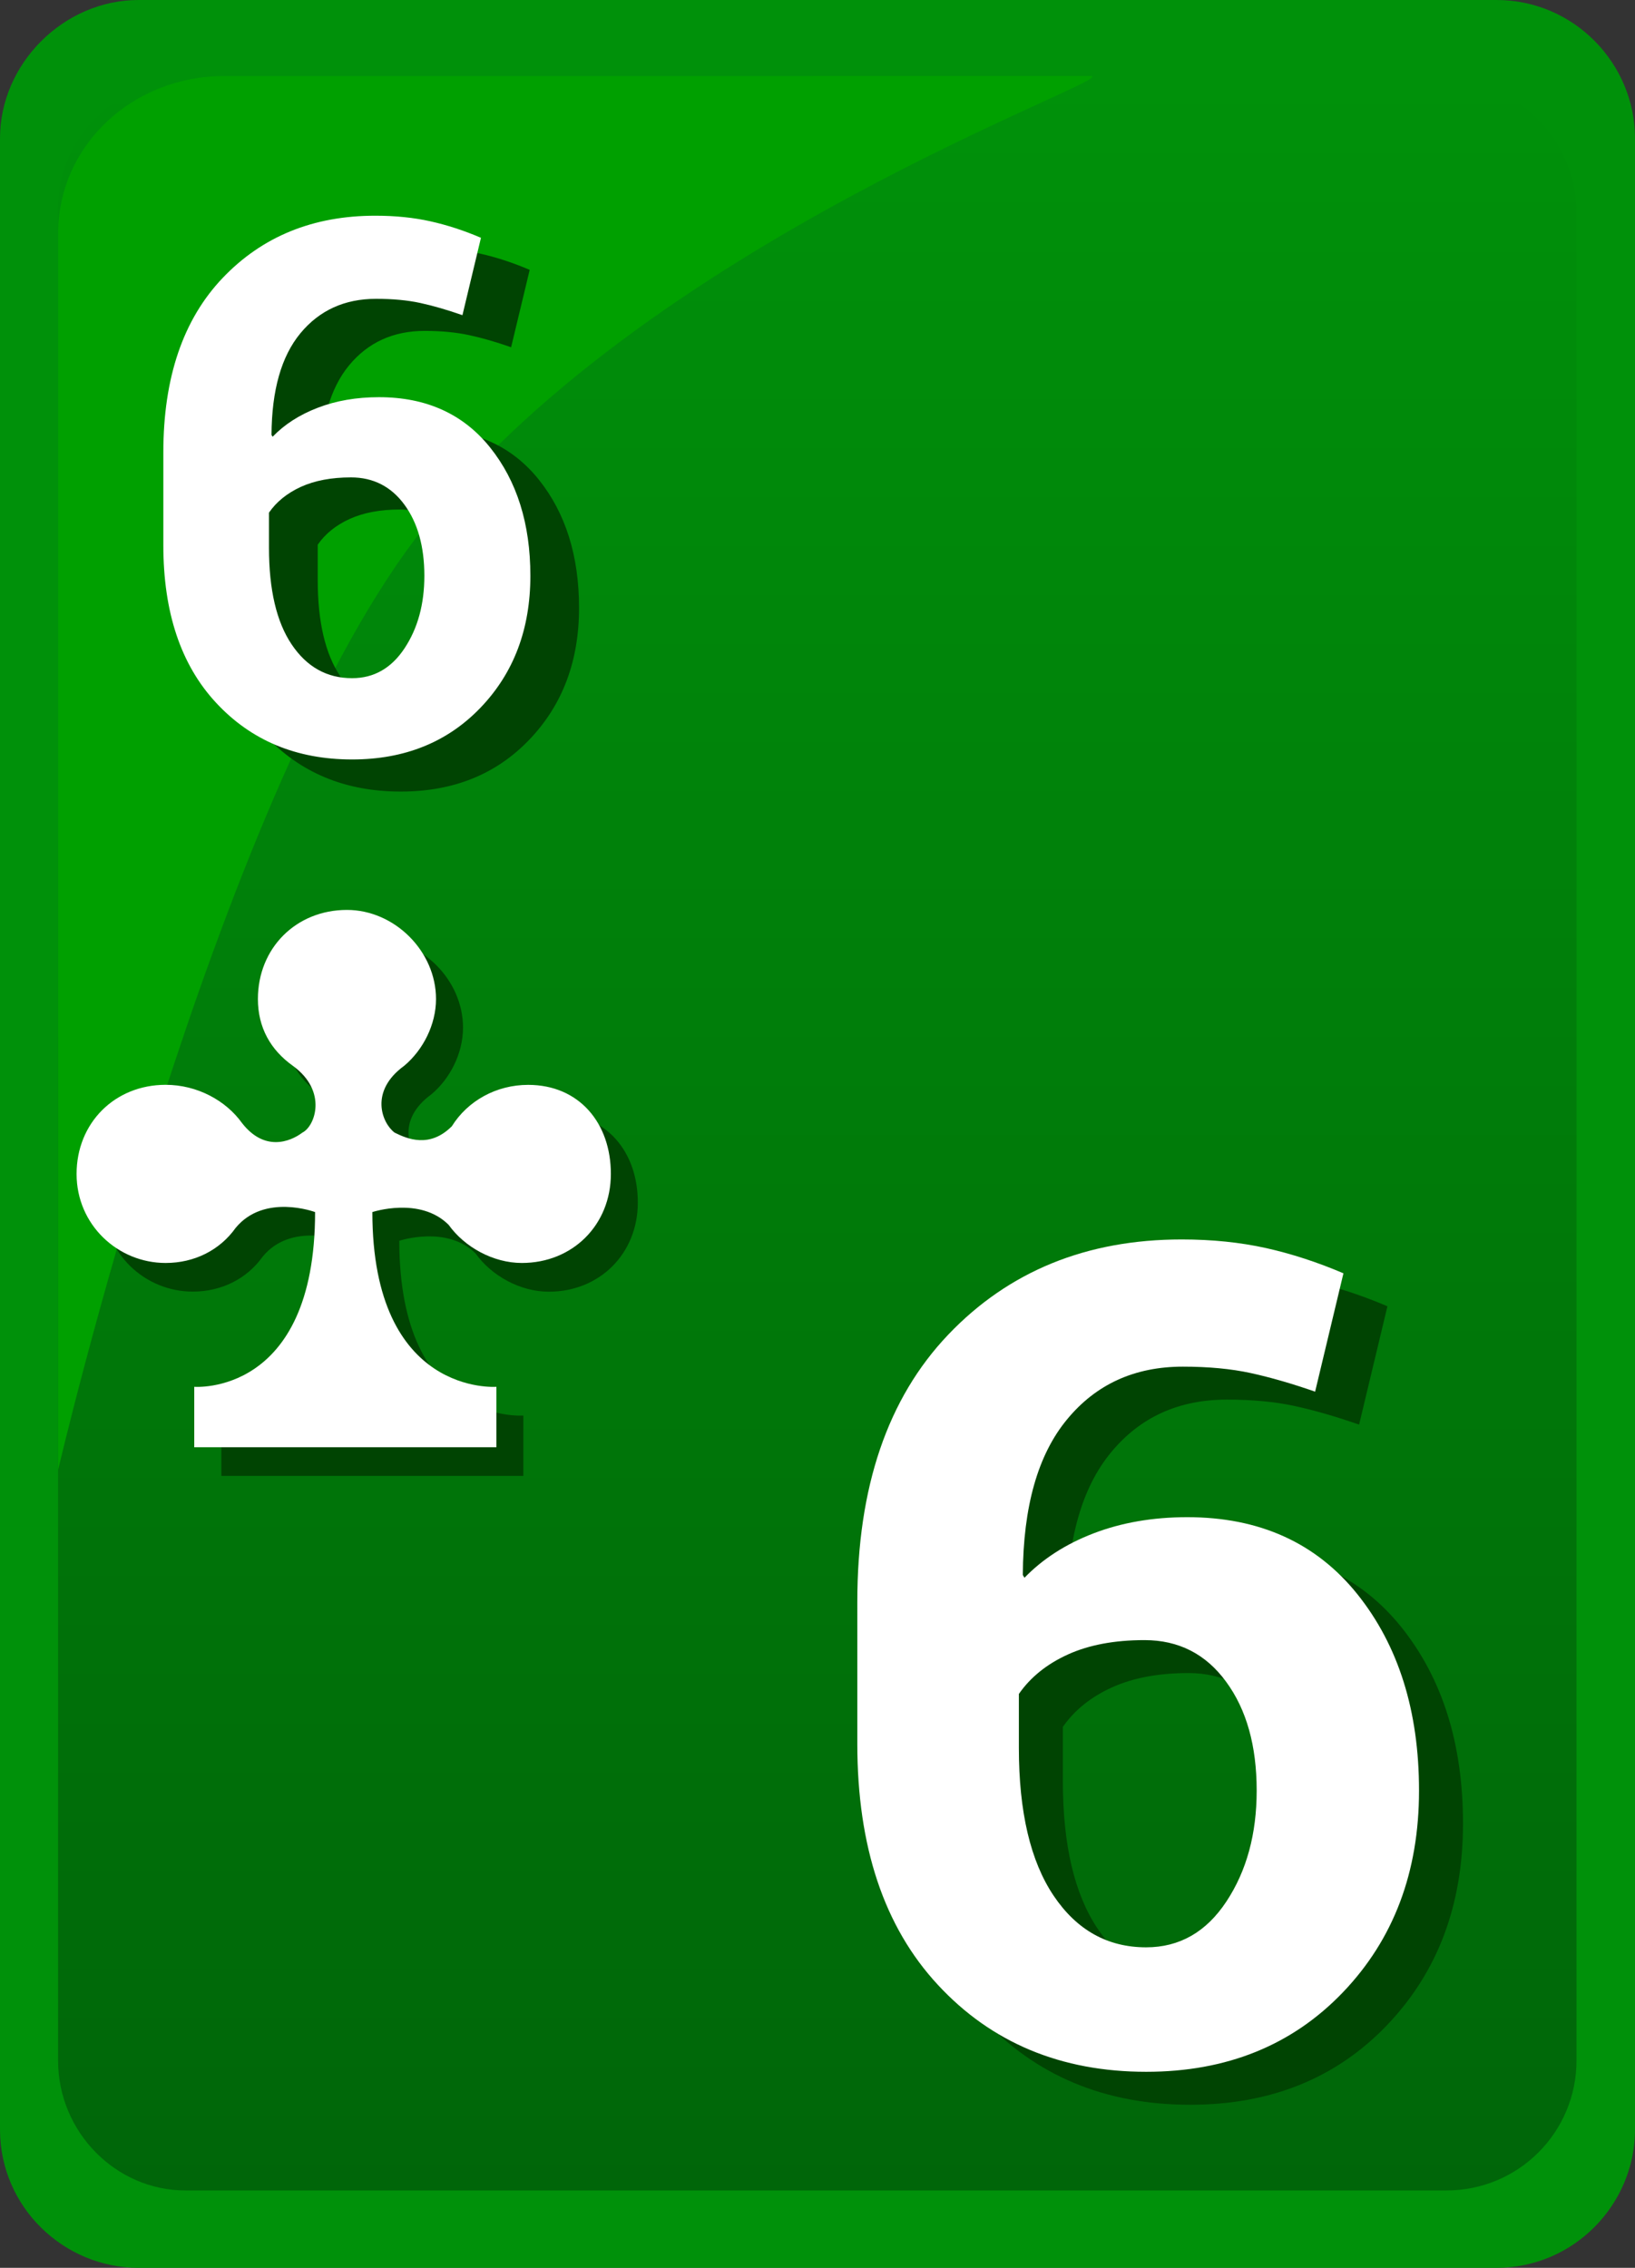 <svg xmlns="http://www.w3.org/2000/svg" width="31" height="43"><rect width="100%" height="100%" fill="#333333" stroke="none"/><path fill="#00910A" d="M28.373,0H2.627C1.208,0,0,1.206,0,2.622v37.756C0,41.848,1.208,43,2.627,43h25.746 C29.844,43,31,41.794,31,40.378V2.622C31,1.206,29.844,0,28.373,0L28.373,0z"/><linearGradient id="a" gradientUnits="userSpaceOnUse" x1="1398.297" y1="-1955.832" x2="1398.297" y2="-1915.821" gradientTransform="matrix(1 0 0 -1 -1382.8 -1914.3)"><stop offset="0" stop-color="#006609"/><stop offset="1" stop-color="#00910a"/></linearGradient><path fill="url(#a)" d="M27.426,1.521H3.514c-1.311,0-2.413,1.102-2.413,2.413v35.134c0,1.363,1.102,2.465,2.413,2.465 h23.912c1.363,0,2.465-1.102,2.465-2.465V3.933C29.838,2.622,28.736,1.521,27.426,1.521L27.426,1.521z"/><path fill="#00A000" d="M4.248,1.442c-1.73,0-3.146,1.311-3.146,2.989v23.44c0,0,2.925-12.55,6.765-17.646 c4.248-5.637,13.537-8.784,12.804-8.784L4.248,1.442L4.248,1.442z"/><path fill="#004402" d="M10.527,21.113c-0.604,0-1.146,0.302-1.447,0.784c-0.422,0.421-0.845,0.242-1.086,0.121 c-0.241-0.181-0.482-0.784,0.182-1.266l0,0c0.361-0.301,0.603-0.784,0.603-1.267c0-0.904-0.784-1.688-1.688-1.688 c-0.964,0-1.688,0.724-1.688,1.688c0,0.543,0.241,0.966,0.663,1.267l0,0c0.664,0.482,0.422,1.146,0.182,1.266 c-0.241,0.185-0.724,0.361-1.146-0.181c-0.302-0.422-0.845-0.724-1.448-0.724c-0.965,0-1.688,0.724-1.688,1.688 c0,0.967,0.784,1.689,1.688,1.689c0.543,0,1.025-0.24,1.327-0.664l0,0c0.543-0.662,1.507-0.301,1.507-0.301 c0,3.498-2.291,3.313-2.291,3.313v1.146H6.85h0.3h2.773V26.84c0,0-2.352,0.184-2.352-3.314c0,0,0.905-0.301,1.447,0.242 c0.302,0.422,0.845,0.724,1.387,0.724c0.966,0,1.688-0.724,1.688-1.689C12.095,21.836,11.492,21.113,10.527,21.113z"/><g><path fill="#FFF" d="M10.014,20.57c-0.603,0-1.146,0.302-1.447,0.785c-0.422,0.421-0.844,0.24-1.086,0.12 c-0.24-0.182-0.482-0.784,0.182-1.266l0,0c0.361-0.302,0.604-0.784,0.604-1.267c0-0.904-0.785-1.689-1.689-1.689 c-0.964,0-1.688,0.724-1.688,1.689c0,0.542,0.24,0.965,0.663,1.267l0,0c0.663,0.481,0.421,1.146,0.181,1.266 c-0.241,0.181-0.724,0.361-1.146-0.182c-0.302-0.422-0.845-0.724-1.448-0.724c-0.964,0-1.688,0.724-1.688,1.69 s0.784,1.688,1.688,1.688c0.543,0,1.025-0.24,1.327-0.664l0,0c0.543-0.662,1.507-0.301,1.507-0.301 c0,3.498-2.291,3.313-2.291,3.313v1.146h2.653h0.302h2.774v-1.146c0,0-2.352,0.185-2.352-3.313c0,0,0.904-0.301,1.446,0.242 c0.302,0.422,0.845,0.723,1.388,0.723c0.965,0,1.688-0.723,1.688-1.688C11.583,21.293,10.979,20.57,10.014,20.57z"/></g><g><path fill="#004402" d="M8.04,4.698c0.376,0,0.724,0.035,1.043,0.106c0.319,0.071,0.639,0.175,0.96,0.313L9.691,6.584 c-0.289-0.101-0.555-0.178-0.798-0.23S8.37,6.274,8.053,6.274c-0.596,0-1.075,0.218-1.435,0.654S6.076,8.006,6.071,8.855 L6.092,8.89c0.225-0.234,0.51-0.417,0.857-0.55c0.346-0.133,0.733-0.2,1.16-0.2c0.895,0,1.597,0.318,2.106,0.953 c0.509,0.636,0.764,1.447,0.764,2.433c0,1.01-0.314,1.842-0.943,2.499s-1.441,0.984-2.437,0.984 c-1.056,0-1.916-0.359-2.581-1.077c-0.666-0.718-0.998-1.713-0.998-2.984V9.186c0-1.417,0.375-2.52,1.125-3.307 C5.896,5.091,6.86,4.698,8.04,4.698z M7.579,9.661c-0.372,0-0.688,0.06-0.95,0.179c-0.261,0.119-0.463,0.282-0.605,0.488v0.668 c0,0.794,0.143,1.404,0.43,1.831c0.287,0.427,0.668,0.64,1.146,0.64c0.413,0,0.745-0.189,0.995-0.568 c0.25-0.378,0.375-0.836,0.375-1.373c0-0.555-0.126-1.005-0.378-1.349S8,9.661,7.579,9.661z"/><path fill="#FFF" d="M7.116,4.09c0.376,0,0.724,0.035,1.043,0.106c0.319,0.071,0.639,0.175,0.96,0.313L8.768,5.976 C8.479,5.875,8.213,5.798,7.97,5.745S7.447,5.666,7.13,5.666c-0.596,0-1.075,0.218-1.435,0.654S5.152,7.398,5.148,8.247 l0.021,0.034c0.225-0.234,0.51-0.417,0.857-0.55c0.346-0.133,0.733-0.2,1.16-0.2c0.895,0,1.597,0.318,2.106,0.953 c0.509,0.636,0.764,1.447,0.764,2.433c0,1.01-0.314,1.842-0.943,2.499S7.671,14.4,6.676,14.4c-1.056,0-1.916-0.359-2.581-1.077 c-0.666-0.718-0.998-1.713-0.998-2.984V8.577c0-1.417,0.375-2.52,1.125-3.307C4.972,4.483,5.937,4.09,7.116,4.09z M6.655,9.052 c-0.372,0-0.688,0.06-0.95,0.179C5.444,9.351,5.242,9.514,5.1,9.72v0.668c0,0.794,0.143,1.404,0.43,1.831 c0.287,0.427,0.668,0.64,1.146,0.64c0.413,0,0.745-0.189,0.995-0.568c0.25-0.378,0.375-0.836,0.375-1.373 c0-0.555-0.126-1.005-0.378-1.349S7.077,9.052,6.655,9.052z"/></g><g><path fill="#004402" d="M23.239,24.126c0.576,0,1.108,0.055,1.597,0.163c0.488,0.109,0.978,0.269,1.47,0.479l-0.537,2.244 c-0.442-0.154-0.851-0.272-1.223-0.353c-0.372-0.081-0.801-0.121-1.285-0.121c-0.913,0-1.646,0.333-2.196,1.001 c-0.552,0.667-0.831,1.65-0.838,2.949l0.031,0.053c0.345-0.357,0.781-0.639,1.312-0.843c0.53-0.203,1.122-0.306,1.775-0.306 c1.37,0,2.444,0.487,3.225,1.46c0.779,0.973,1.169,2.214,1.169,3.724c0,1.546-0.481,2.82-1.443,3.825 c-0.962,1.004-2.205,1.507-3.729,1.507c-1.615,0-2.933-0.55-3.951-1.649c-1.019-1.099-1.527-2.621-1.527-4.567v-2.697 c0-2.17,0.574-3.857,1.723-5.063C19.958,24.729,21.435,24.126,23.239,24.126z M22.534,31.723c-0.569,0-1.054,0.091-1.454,0.273 s-0.71,0.433-0.928,0.748v1.022c0,1.215,0.22,2.149,0.659,2.803c0.438,0.652,1.023,0.979,1.754,0.979 c0.632,0,1.14-0.29,1.522-0.869c0.383-0.58,0.574-1.28,0.574-2.103c0-0.85-0.193-1.538-0.58-2.064 C23.696,31.985,23.18,31.723,22.534,31.723z"/><path fill="#FFF" d="M22.405,23.501c0.576,0,1.108,0.055,1.597,0.163c0.488,0.109,0.978,0.269,1.47,0.479l-0.537,2.244 c-0.442-0.154-0.851-0.272-1.223-0.353c-0.372-0.081-0.801-0.121-1.285-0.121c-0.913,0-1.646,0.333-2.196,1.001 c-0.552,0.667-0.831,1.65-0.838,2.949l0.031,0.053c0.345-0.357,0.781-0.639,1.312-0.843c0.53-0.203,1.122-0.306,1.775-0.306 c1.37,0,2.444,0.487,3.225,1.46c0.779,0.973,1.169,2.214,1.169,3.724c0,1.546-0.481,2.82-1.443,3.825 c-0.962,1.004-2.205,1.507-3.729,1.507c-1.615,0-2.933-0.55-3.951-1.649c-1.019-1.099-1.527-2.621-1.527-4.567V30.37 c0-2.17,0.574-3.857,1.723-5.063C19.124,24.104,20.601,23.501,22.405,23.501z M21.7,31.098c-0.569,0-1.054,0.091-1.454,0.273 s-0.71,0.433-0.928,0.748v1.022c0,1.215,0.22,2.149,0.659,2.803c0.438,0.652,1.023,0.979,1.754,0.979 c0.632,0,1.14-0.29,1.522-0.869c0.383-0.58,0.574-1.28,0.574-2.103c0-0.85-0.193-1.538-0.58-2.064 C22.862,31.36,22.346,31.098,21.7,31.098z"/></g></svg>